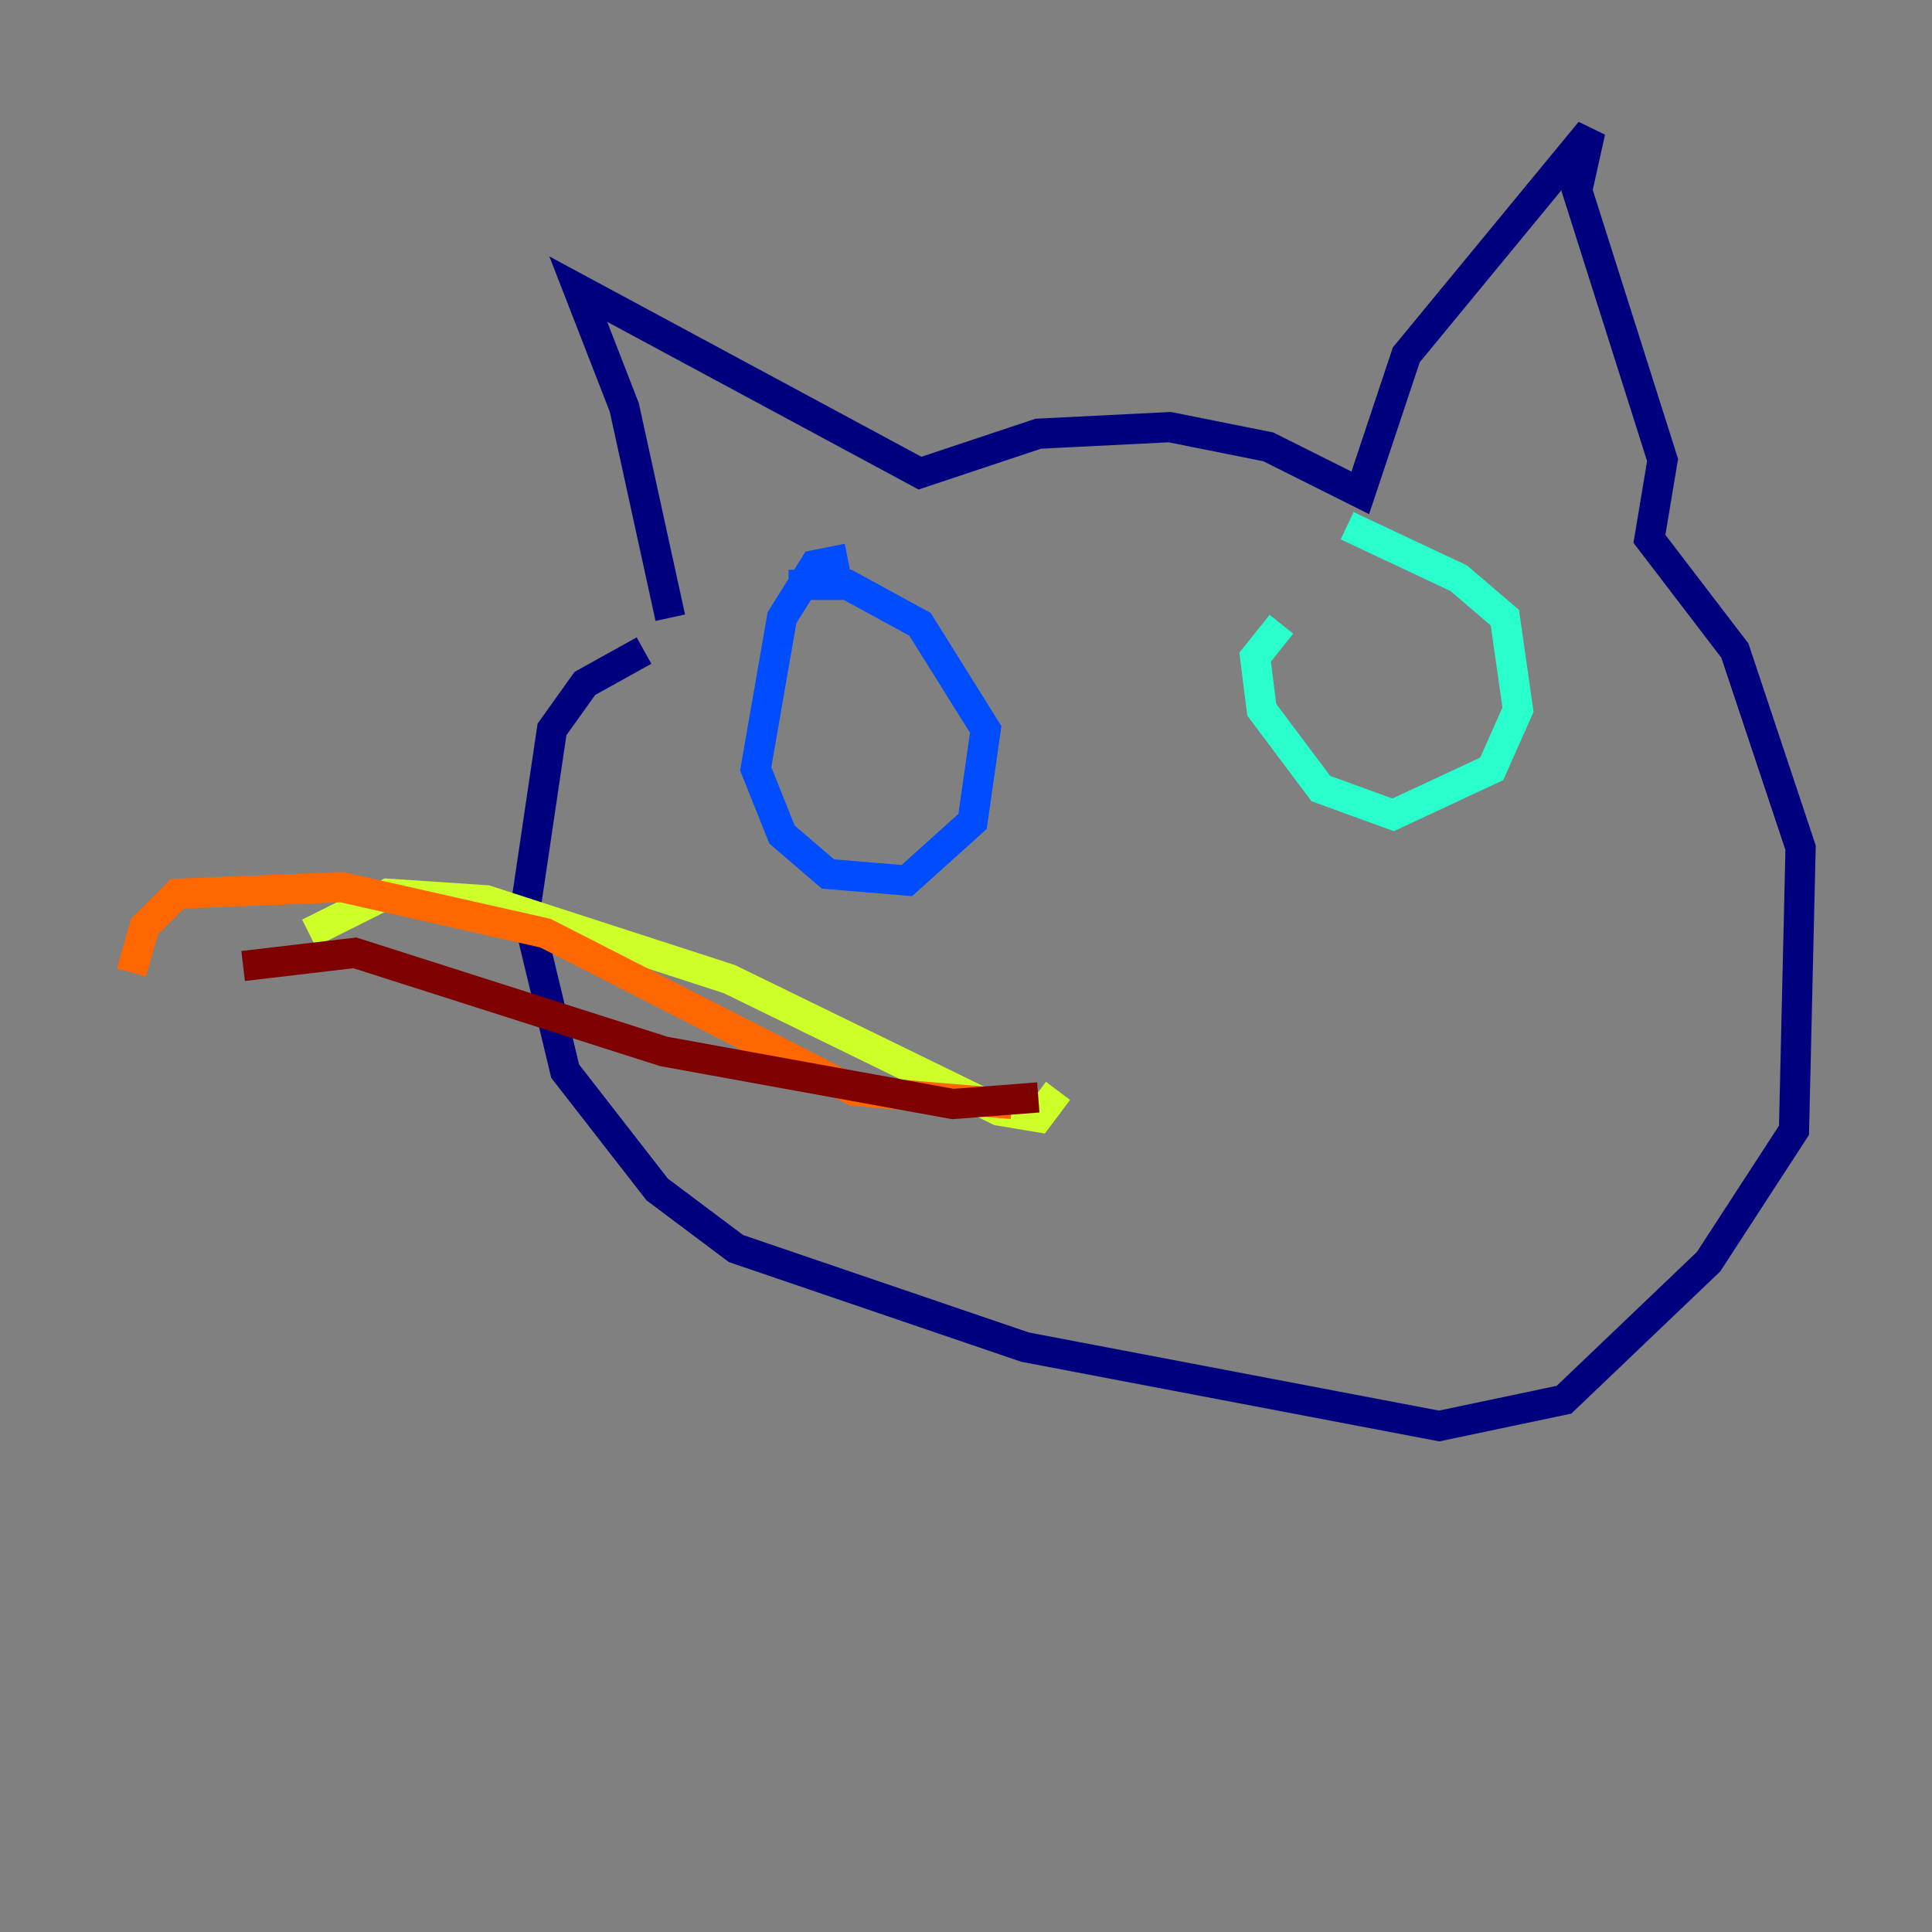 <?xml version="1.0" encoding="utf-8" ?>
<svg baseProfile="tiny" height="128" version="1.2" viewBox="0,0,128,128" width="128" xmlns="http://www.w3.org/2000/svg" xmlns:ev="http://www.w3.org/2001/xml-events" xmlns:xlink="http://www.w3.org/1999/xlink"><rect x="0" y="0" width="128" height="128" fill="#808080" stroke="none"/><defs /><polyline fill="none" points="44.408,40.925 41.361,26.993 38.313,19.157 60.952,31.347 68.789,28.735 77.497,28.299 84.027,29.605 90.122,32.653 93.17,23.51 105.361,8.707 104.49,12.626 110.15,30.476 109.279,35.701 114.939,43.102 119.293,56.163 118.857,74.884 113.197,83.592 103.619,92.735 95.347,94.476 67.918,89.252 48.762,82.721 43.537,78.803 37.442,70.966 34.83,60.082 36.571,48.327 38.748,45.279 42.667,43.102" stroke="#00007f" stroke-width="2" /><polyline fill="none" points="56.163,37.007 53.986,37.442 51.809,40.925 50.068,50.939 51.809,55.292 54.857,57.905 60.082,58.34 64.435,54.422 65.306,48.327 60.952,41.361 56.163,38.748 52.245,38.748" stroke="#004cff" stroke-width="2" /><polyline fill="none" points="84.898,41.361 83.156,43.537 83.592,47.02 87.51,52.245 92.299,53.986 98.83,50.939 100.571,47.02 99.701,40.925 96.653,38.313 89.252,34.83" stroke="#29ffcd" stroke-width="2" /><polyline fill="none" points="70.095,72.272 68.789,74.014 66.177,73.578 48.327,64.871 32.218,59.646 25.687,59.211 20.463,61.823" stroke="#cdff29" stroke-width="2" /><polyline fill="none" points="67.048,73.143 56.599,72.272 36.136,61.823 22.64,58.776 11.755,59.211 9.578,61.388 8.707,64.435" stroke="#ff6700" stroke-width="2" /><polyline fill="none" points="68.789,72.707 63.129,73.143 43.973,69.66 23.51,63.129 16.109,64.0" stroke="#7f0000" stroke-width="2" /></svg>